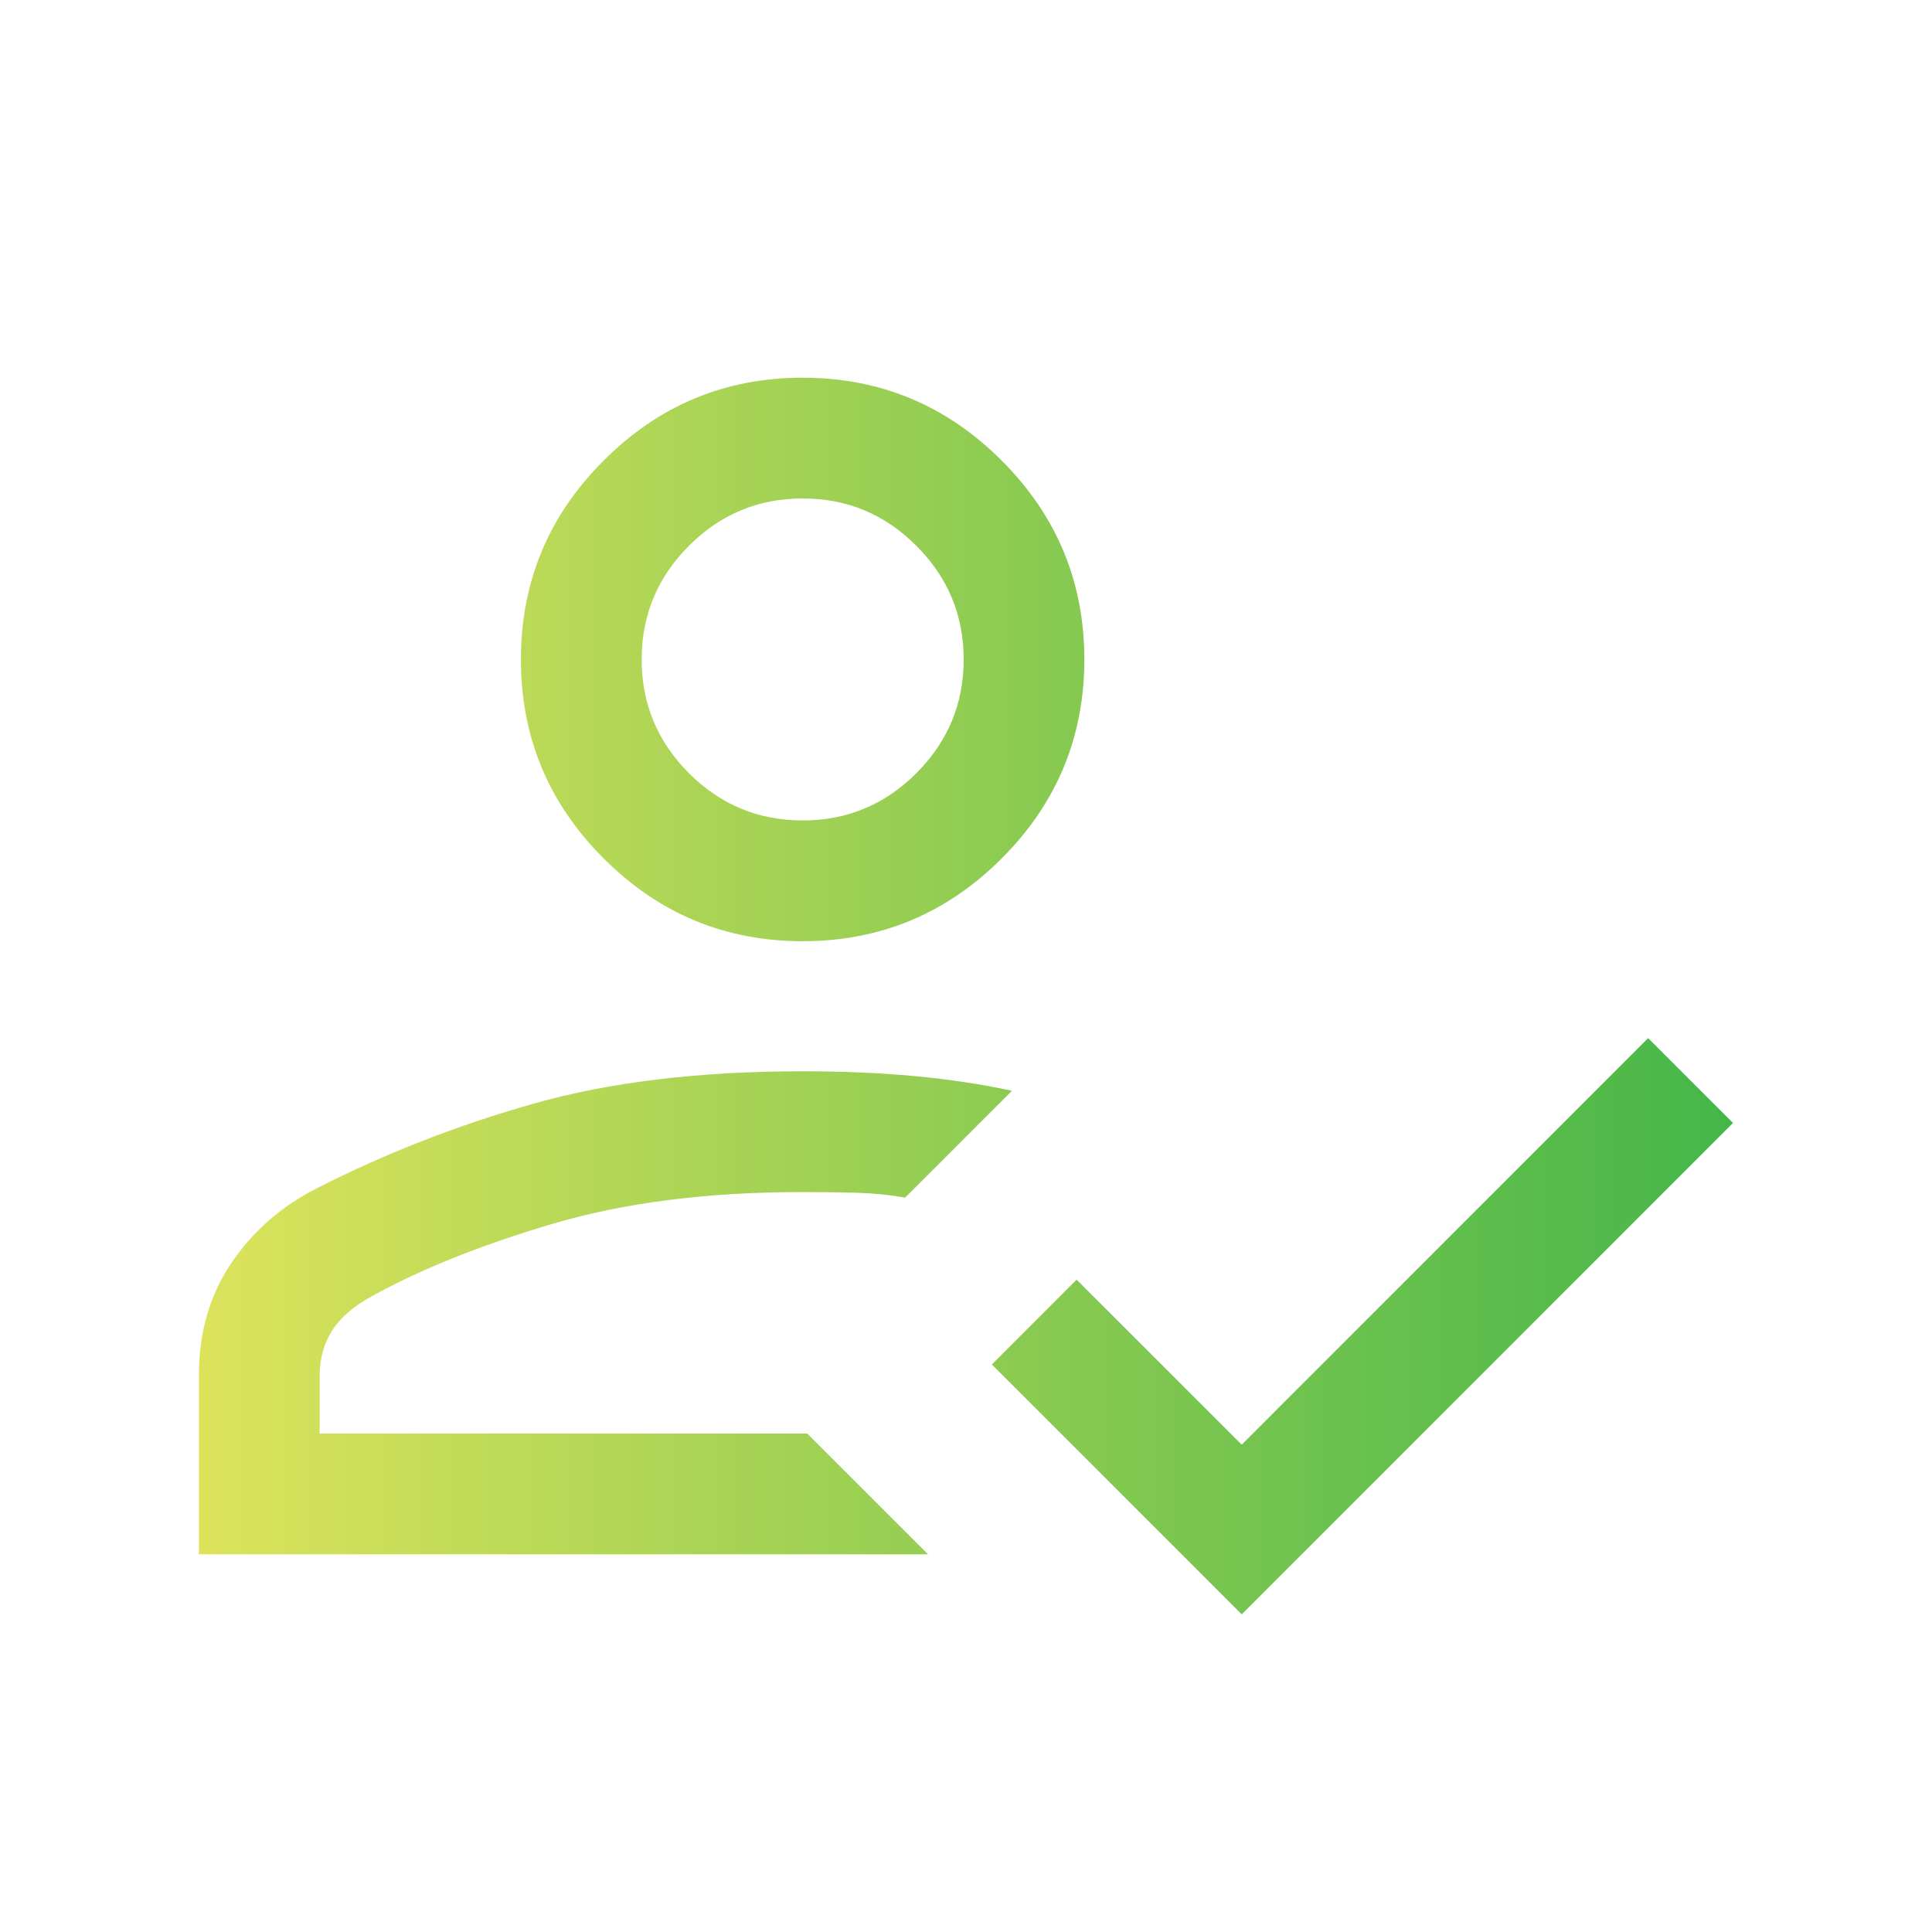 <svg width="24" height="24" viewBox="0 0 24 24" fill="none" xmlns="http://www.w3.org/2000/svg">
<mask id="mask0_96_5597" style="mask-type:alpha" maskUnits="userSpaceOnUse" x="0" y="0" width="24" height="24">
<rect width="24" height="24" fill="#D9D9D9"/>
</mask>
<g mask="url(#mask0_96_5597)">
<path d="M2.471 19.308V17.084C2.471 16.554 2.604 16.09 2.872 15.693C3.139 15.296 3.494 14.986 3.936 14.761C4.786 14.328 5.683 13.978 6.628 13.71C7.573 13.442 8.687 13.308 9.971 13.308C10.471 13.308 10.936 13.328 11.366 13.368C11.796 13.409 12.197 13.469 12.571 13.55L11.244 14.877C11.06 14.844 10.862 14.824 10.649 14.817C10.435 14.811 10.209 14.808 9.971 14.808C8.787 14.808 7.75 14.94 6.86 15.204C5.97 15.468 5.224 15.767 4.624 16.1C4.397 16.222 4.232 16.364 4.127 16.527C4.023 16.69 3.971 16.876 3.971 17.084V17.808H10.028L11.528 19.308H2.471ZM15.425 20.054L12.321 16.95L13.374 15.896L15.425 17.946L20.474 12.896L21.528 13.95L15.425 20.054ZM9.971 11.692C9.008 11.692 8.184 11.35 7.499 10.664C6.813 9.979 6.471 9.155 6.471 8.192C6.471 7.23 6.813 6.406 7.499 5.721C8.184 5.035 9.008 4.692 9.971 4.692C10.933 4.692 11.757 5.035 12.443 5.721C13.128 6.406 13.47 7.23 13.47 8.192C13.47 9.155 13.128 9.979 12.443 10.664C11.757 11.35 10.933 11.692 9.971 11.692ZM9.971 10.192C10.521 10.192 10.992 9.996 11.383 9.605C11.775 9.213 11.971 8.742 11.971 8.192C11.971 7.642 11.775 7.171 11.383 6.78C10.992 6.388 10.521 6.192 9.971 6.192C9.421 6.192 8.95 6.388 8.558 6.78C8.167 7.171 7.971 7.642 7.971 8.192C7.971 8.742 8.167 9.213 8.558 9.605C8.95 9.996 9.421 10.192 9.971 10.192Z" fill="url(#paint0_linear_96_5597)"/>
</g>
<defs>
<linearGradient id="paint0_linear_96_5597" x1="2.471" y1="12.373" x2="21.528" y2="12.373" gradientUnits="userSpaceOnUse">
<stop stop-color="#DCE35B"/>
<stop offset="1" stop-color="#45B649"/>
</linearGradient>
</defs>
</svg>
